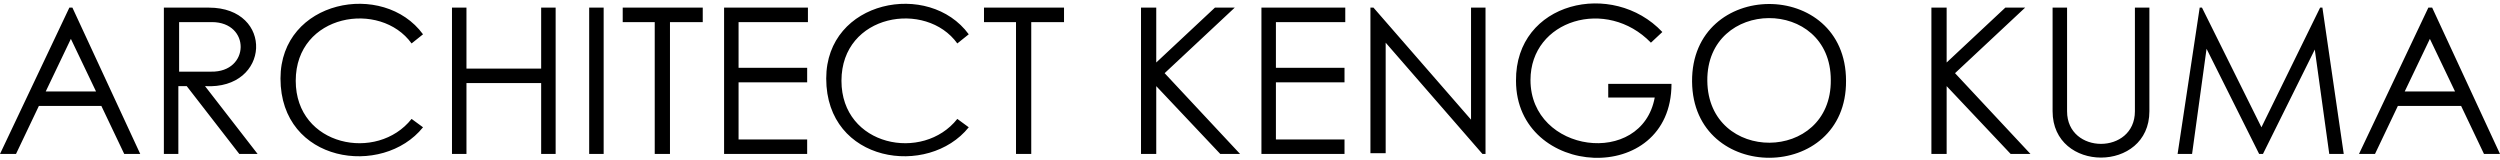 <svg width="328" height="21" viewBox="0 0 328 21" fill="#000" xmlns="http://www.w3.org/2000/svg">
<path d="M9.5,1l8.9,19.2h-2.1l-3-6.3H5.1l-3,6.3H0L9.1,1H9.5z M9.3,5.1L6,12h6.6L9.3,5.1z M27.4,1c8.6,0,8.1,10.8-0.5,10.3l6.9,8.9
	h-2.4l-6.9-8.9h-1.1v8.9h-1.9V1L27.4,1z M23.5,9.4l4.2,0c5.1,0.1,5.2-6.5,0.1-6.5l-4.3,0V9.4z M55.5,4.5L54,5.7
	C49.9,0,38.8,1.8,38.8,10.6c0,8.6,10.7,10.7,15.2,5l1.5,1.1c-5.3,6.6-18.7,4.7-18.7-6.4C36.8,0,50.3-2.6,55.5,4.5z M59.3,1h1.9v8H71
	V1h1.9v19.2H71v-9.3h-9.8v9.3h-1.9V1z M77.3,1h1.9v19.2h-1.9V1z M81.7,2.9V1h10.5v1.9h-4.3v17.3h-2V2.9H81.7z M95,1h11v1.9h-9.1v6h9
	v1.9h-9v7.5h9v1.9H95V1z M127.1,4.5l-1.5,1.2c-4.1-5.7-15.2-3.9-15.2,4.9c0,8.6,10.7,10.7,15.2,5l1.5,1.1
	c-5.3,6.6-18.7,4.7-18.7-6.4C108.4,0,121.9-2.6,127.1,4.5z M129.1,2.9V1h10.5v1.9h-4.3v17.3h-2V2.9H129.1z M149.7,1h2v7.2l7.7-7.2
	h2.6l-9.2,8.6l9.9,10.6h-2.6l-8.4-8.9v8.9h-2L149.7,1z M165.5,1h11v1.9h-9.1v6h9v1.9h-9v7.5h9v1.9h-10.9V1z M179.8,1h0.4L193,15.7V1
	h1.9v19.2h-0.4L181.8,5.6v14.5h-2V1z M218.1,4.2l-1.5,1.4c-5.8-6-15.8-3-15.8,4.9c0,9.6,14.6,11.5,16.3,2.3h-6.1V11h8.3
	c0,13.6-20.4,12.4-20.4-0.4C198.8,0.2,211.6-2.7,218.1,4.2L218.1,4.2z M242.2,10.6c0.1,13.4-20.1,13.5-20.2,0.1
	C221.9-2.8,242.2-2.9,242.2,10.6z M224,10.6c0.1,10.9,16.3,10.8,16.2-0.1C240.2-0.4,223.9-0.3,224,10.6z M253.4,1h2v7.2l7.7-7.2h2.6
	l-9.2,8.6l9.9,10.6h-2.6l-8.4-8.9v8.9h-2L253.4,1z M269.3,1h1.9v13.6c0,5.7,8.9,5.7,8.9,0V1h1.9v13.6c0,8.1-12.7,8.1-12.7,0L269.3,1
	L269.3,1z M288.6,1h0.3l7.8,15.7L304.4,1h0.3l2.8,19.2h-1.9l-1.9-13.7l-6.8,13.7h-0.5l-6.9-13.8l-1.9,13.8h-1.9L288.6,1z M319.1,1
	l8.9,19.2h-2.1l-3-6.3h-8.3l-3,6.3h-2.1L318.6,1H319.1z M318.8,5.1l-3.3,6.9h6.6L318.8,5.1z"/>
</svg>
